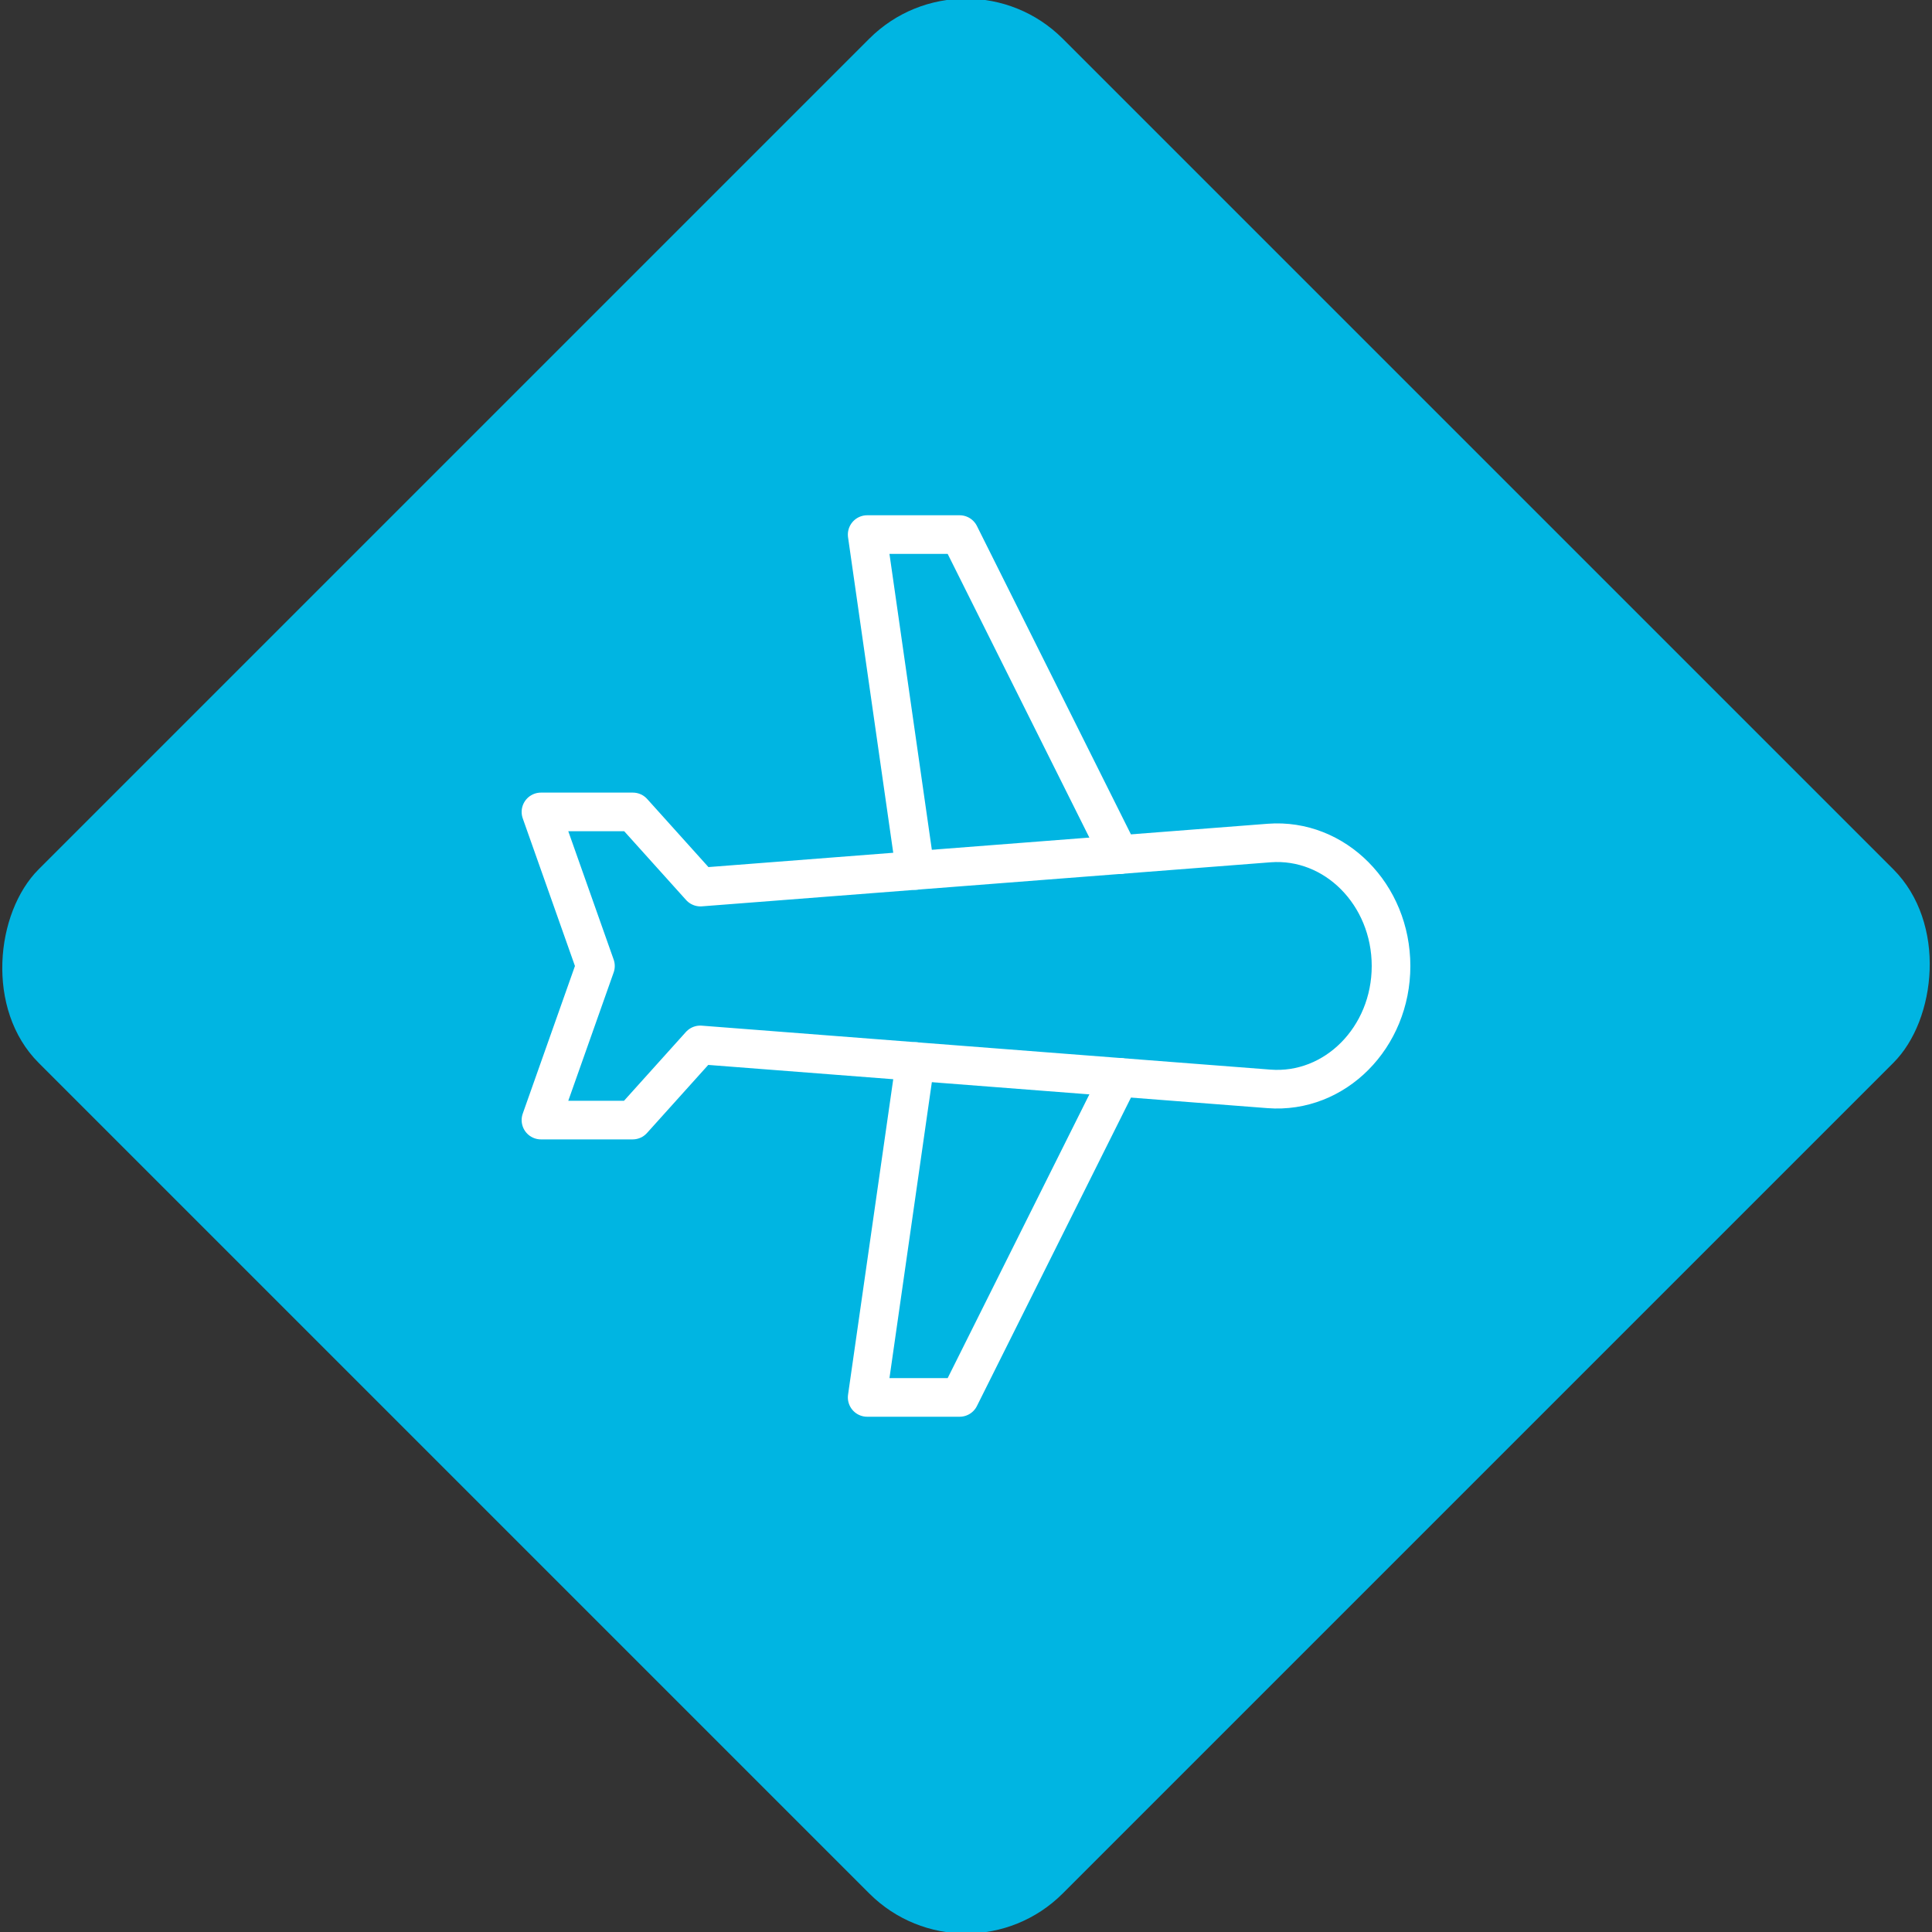 <svg xmlns="http://www.w3.org/2000/svg" viewBox="0 0 200 200"><rect x="0" y="0" width="200" height="200" fill="#333333" stroke="none"/><title>Aeroplane</title><g id="6f07804c-5932-4ef2-aa07-2bd3dfbeb19a" data-name="Sky"><rect x="25.04" y="25.04" width="149.93" height="149.93" rx="14.17" ry="14.17" transform="translate(100 -41.42) rotate(45)" style="fill:#00b5e2"/></g><g id="7c78a276-c362-4dbb-a443-655170789479" data-name="Icon"><g id="a6bfad26-571a-4ce7-9485-08cf88bc2f8d" data-name="&lt;Group&gt;"><polyline id="6120e90b-e266-4c81-ae97-601308145677" data-name="&lt;Path&gt;" points="94.75 90.11 89.77 55.34 99.34 55.34 115.89 88.48" style="fill:none;stroke:#fff;stroke-linecap:round;stroke-linejoin:round;stroke-width:4px"/><polyline id="b05058b2-61c5-43d9-987d-877051c4a495" data-name="&lt;Path&gt;" points="94.75 109.89 89.77 144.66 99.34 144.66 115.89 111.52" style="fill:none;stroke:#fff;stroke-linecap:round;stroke-linejoin:round;stroke-width:4px"/><path id="ca2dd852-caa6-47a2-96a7-59a85d4afa10" data-name="&lt;Path&gt;" d="M61.64,100,56,115.95h9.49l7-7.78,58.87,4.55C138.2,113.25,144,107.4,144,100s-5.8-13.25-12.62-12.73L72.51,91.83l-7-7.78H56Z" style="fill:none;stroke:#fff;stroke-linecap:round;stroke-linejoin:round;stroke-width:4px"/></g></g></svg>